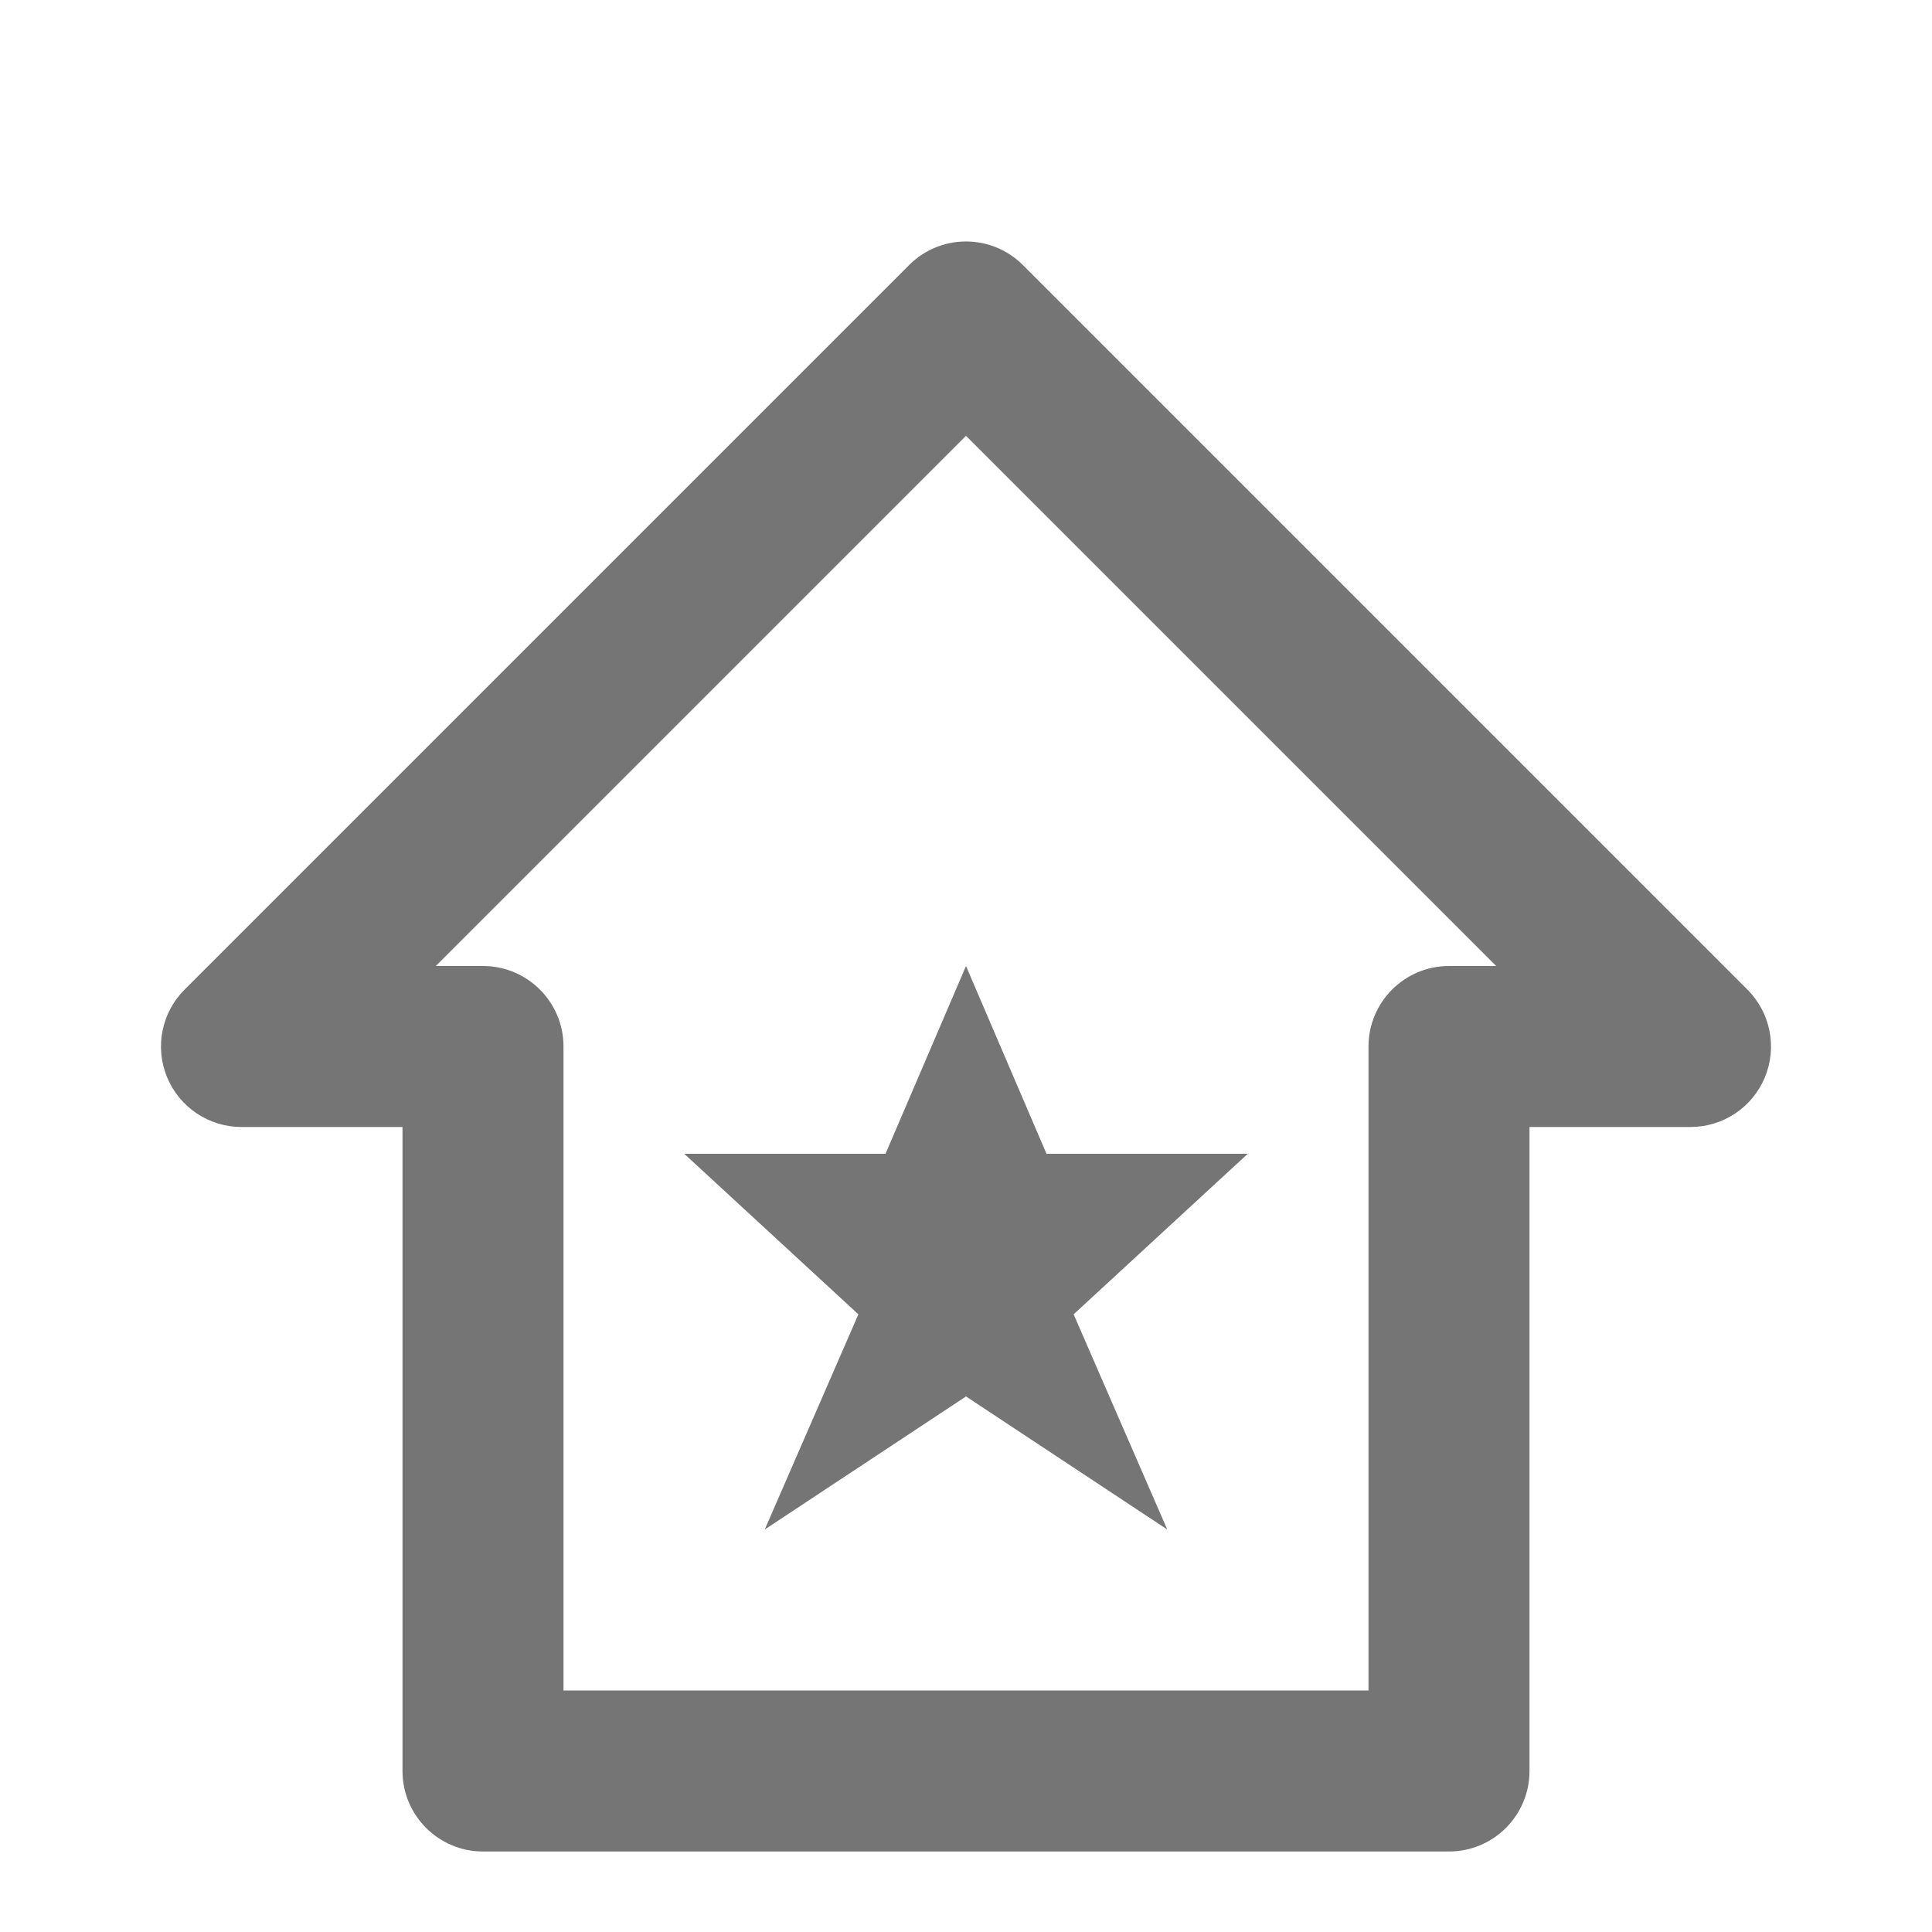 <?xml version="1.0" encoding="iso-8859-1"?>
<!-- Generator: Adobe Illustrator 16.0.0, SVG Export Plug-In . SVG Version: 6.00 Build 0)  -->
<!DOCTYPE svg PUBLIC "-//W3C//DTD SVG 1.1//EN" "http://www.w3.org/Graphics/SVG/1.1/DTD/svg11.dtd">
<svg version="1.1" xmlns="http://www.w3.org/2000/svg" xmlns:xlink="http://www.w3.org/1999/xlink" x="0px" y="0px" width="24px"
	 height="24px" viewBox="0 0 24 24" style="enable-background:new 0 0 24 24;" xml:space="preserve">
<g id="Frame_-_24px">
	<rect x="0" y="0" style="fill:none;" width="24" height="24.001"/>
</g>
<g id="Line_Icons">
	<g>
		<path style="fill:#757575;" d="M21.707,12.293l-9-9c-0.391-0.391-1.023-0.391-1.414,0l-9,9c-0.286,0.286-0.372,0.716-0.217,1.09
			S2.596,14,3,14h2v8c0,0.552,0.448,1,1,1h12c0.552,0,1-0.448,1-1v-8h2c0.404,0,0.769-0.243,0.924-0.617
			S21.993,12.579,21.707,12.293z M18,12c-0.552,0-1,0.448-1,1v8H7v-8c0-0.552-0.448-1-1-1H5.414L12,5.414L18.586,12H18z"/>
		<polygon style="fill:#757575;" points="11,14.333 8.5,14.333 10.663,16.327 9.5,19 12,17.347 14.5,19 13.337,16.327 15.5,14.333 
			13,14.333 12,12 		"/>
	</g>
</g>
</svg>
